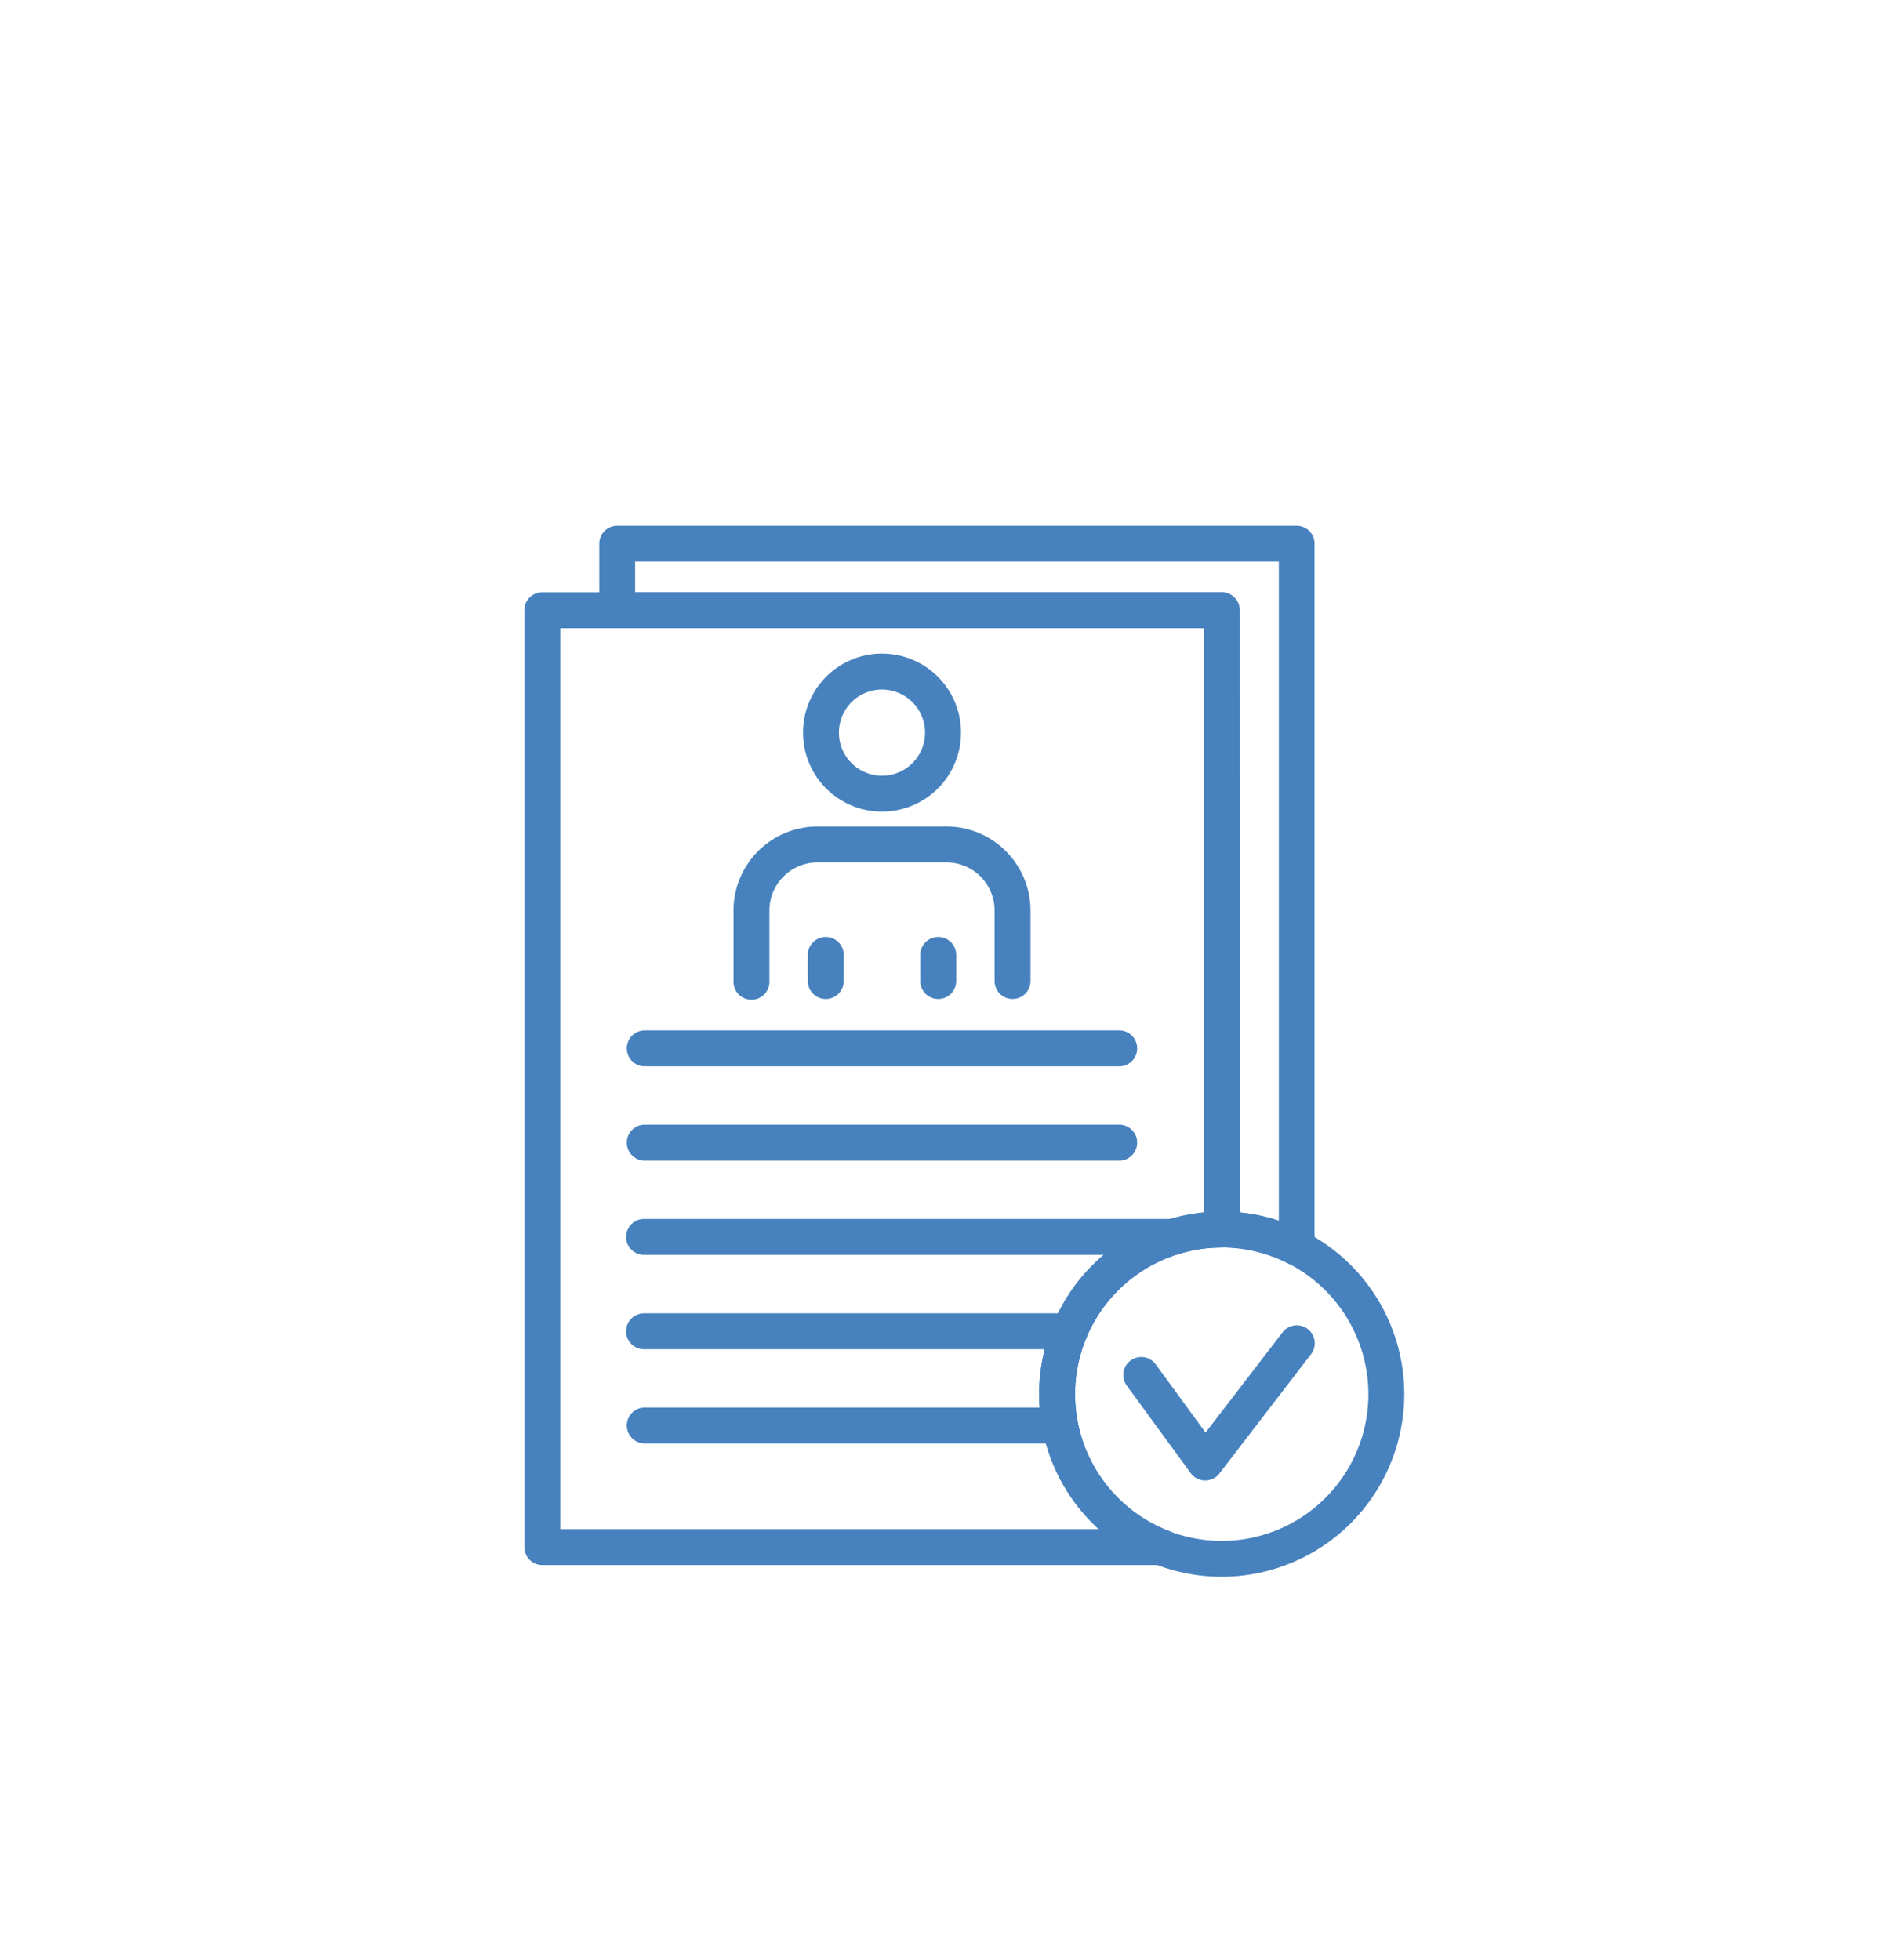 <svg id="Layer_1" data-name="Layer 1" xmlns="http://www.w3.org/2000/svg" viewBox="0 0 595.28 620.4"><defs><style>.cls-1{fill:#4782be;}</style></defs><path class="cls-1" d="M279.13,256.85a25,25,0,1,1,25-25A25,25,0,0,1,279.13,256.85Zm0-38.62a13.63,13.63,0,1,0,13.62,13.62A13.64,13.64,0,0,0,279.13,218.23Z"/><path class="cls-1" d="M320.44,316.14a5.68,5.68,0,0,1-5.68-5.69V288.14a15.24,15.24,0,0,0-15.22-15.22H258.72a15.24,15.24,0,0,0-15.22,15.22v22.31a5.69,5.69,0,1,1-11.37,0V288.14a26.62,26.62,0,0,1,26.59-26.58h40.82a26.61,26.61,0,0,1,26.58,26.58v22.31A5.68,5.68,0,0,1,320.44,316.14Z"/><path class="cls-1" d="M261.33,316.14a5.68,5.68,0,0,1-5.68-5.69v-8a5.69,5.69,0,1,1,11.37,0v8A5.69,5.69,0,0,1,261.33,316.14Z"/><path class="cls-1" d="M296.93,316.14a5.68,5.68,0,0,1-5.69-5.69v-8a5.69,5.69,0,1,1,11.37,0v8A5.68,5.68,0,0,1,296.93,316.14Z"/><path class="cls-1" d="M354.43,337.46H203.82a5.69,5.69,0,0,1,0-11.37H354.43a5.69,5.69,0,0,1,0,11.37Z"/><path class="cls-1" d="M354.43,367.3H203.82a5.69,5.69,0,0,1,0-11.37H354.43a5.69,5.69,0,0,1,0,11.37Z"/><path class="cls-1" d="M371.11,397.13H203.82a5.68,5.68,0,0,1,0-11.36H371.11a5.68,5.68,0,1,1,0,11.36Z"/><path class="cls-1" d="M338.49,427H203.82a5.68,5.68,0,0,1,0-11.36H338.49a5.68,5.68,0,1,1,0,11.36Z"/><path class="cls-1" d="M335.5,456.81H203.82a5.69,5.69,0,0,1,0-11.37H335.5a5.69,5.69,0,0,1,0,11.37Z"/><path class="cls-1" d="M367.53,495.29H171.62a5.68,5.68,0,0,1-5.68-5.68V193.13a5.68,5.68,0,0,1,5.68-5.68h215a5.68,5.68,0,0,1,5.68,5.68v196a5.68,5.68,0,0,1-5.68,5.69,46.39,46.39,0,0,0-17,89.55,5.68,5.68,0,0,1-2.08,11ZM177.31,483.93H347.74A57.79,57.79,0,0,1,381,383.69V198.82H177.31Z"/><path class="cls-1" d="M386.64,499a57.78,57.78,0,1,1,57.77-57.78A57.85,57.85,0,0,1,386.64,499Zm0-104.18a46.41,46.41,0,1,0,46.41,46.4A46.45,46.45,0,0,0,386.64,394.78Z"/><path class="cls-1" d="M381.41,468.53a5.7,5.7,0,0,1-4.59-2.33l-20.24-27.71a5.68,5.68,0,1,1,9.18-6.7l15.76,21.58,24.33-31.67a5.68,5.68,0,1,1,9,6.93l-28.94,37.68A5.69,5.69,0,0,1,381.41,468.53Z"/><path class="cls-1" d="M410.36,400.53a5.63,5.63,0,0,1-2.59-.63,45.92,45.92,0,0,0-21.13-5.12,5.69,5.69,0,0,1-5.69-5.69V198.82H195.34a5.68,5.68,0,0,1-5.68-5.69V172.06a5.68,5.68,0,0,1,5.68-5.68h215a5.68,5.68,0,0,1,5.68,5.68V394.84a5.7,5.7,0,0,1-5.68,5.69Zm-18-16.84a56.61,56.61,0,0,1,12.35,2.62V177.74H201v9.71H386.64a5.68,5.68,0,0,1,5.68,5.68Z"/></svg>